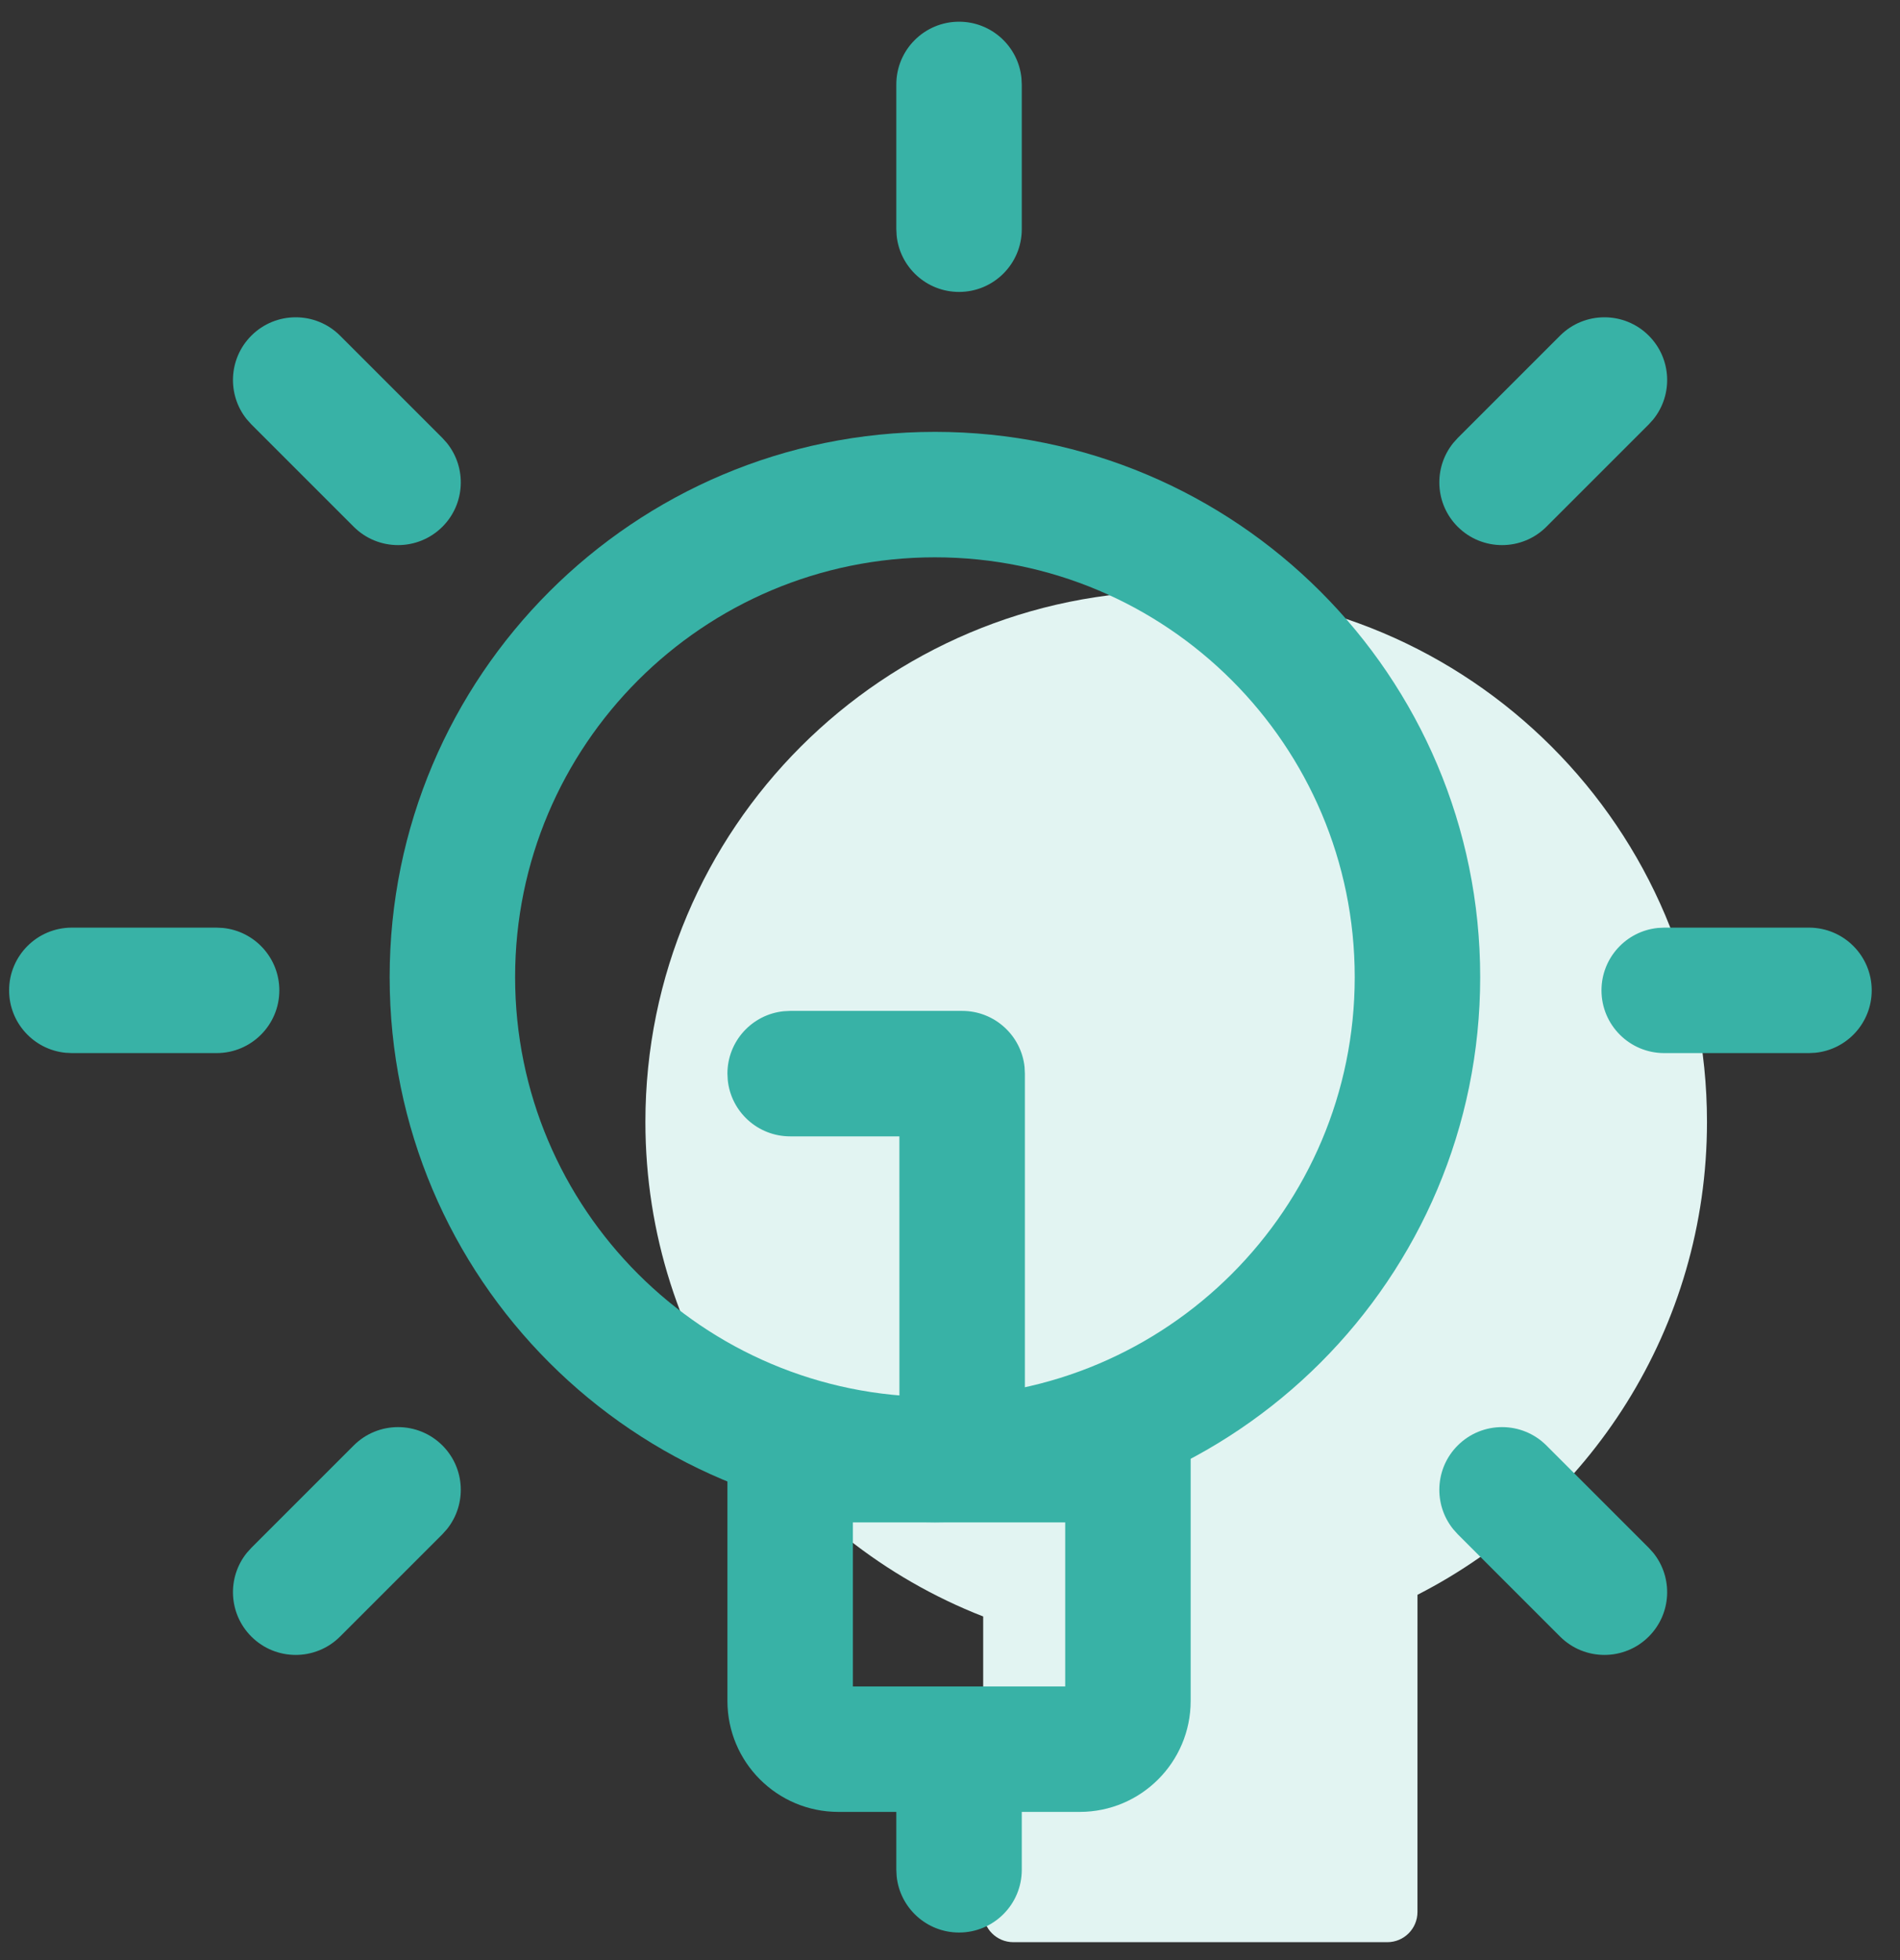 <svg width="63" height="65" xmlns="http://www.w3.org/2000/svg"><rect width="100%" height="100%" fill="#333333" stroke="none"/><g fill="none" fill-rule="evenodd"><path d="M39.818,19.2 C49.538,19.2 57.418,27.08 57.418,36.8 C57.418,43.639 53.517,49.567 47.819,52.481 L47.818,63 C47.818,63.552 47.37,64 46.818,64 L34.418,64 C33.866,64 33.418,63.552 33.418,63 L33.418,53.2 C26.862,50.64 22.218,44.262 22.218,36.8 C22.218,27.08 30.098,19.2 39.818,19.2 Z" fill="#E2F4F2" transform="translate(-.818 .4)"/><path d="M31.818,13.92 C21.833,13.92 13.738,22.015 13.738,32 C13.738,41.985 21.833,50.08 31.818,50.08 C41.804,50.08 49.898,41.985 49.898,32 C49.898,22.015 41.804,13.92 31.818,13.92 Z M31.818,18.08 C39.506,18.08 45.738,24.312 45.738,32 C45.738,39.688 39.506,45.92 31.818,45.92 C24.13,45.92 17.898,39.688 17.898,32 C17.898,24.312 24.13,18.08 31.818,18.08 Z" fill="#38B2A6" fill-rule="nonzero" transform="translate(-.818 .4)"/><path d="M40.298,45.92 L24.938,45.92 L24.938,56 C24.938,58.032 26.586,59.68 28.618,59.68 L36.618,59.68 C38.651,59.68 40.298,58.032 40.298,56 L40.298,45.92 Z M36.138,50.08 L36.138,55.52 L29.098,55.52 L29.098,50.08 L36.138,50.08 Z" fill="#38B2A6" fill-rule="nonzero" transform="translate(-.818 .4)"/><path d="M32.721 33.12C33.798 33.12 34.684 33.938 34.791 34.987L34.801 35.2 34.801 47.269C34.801 48.417 33.87 49.349 32.721 49.349 31.644 49.349 30.759 48.53 30.652 47.481L30.641 47.269 30.64 37.28 27.018 37.28C25.941 37.28 25.055 36.462 24.949 35.413L24.938 35.2C24.938 34.123 25.757 33.237 26.806 33.131L27.018 33.12 32.721 33.12zM32.618 56.32C33.695 56.32 34.581 57.138 34.687 58.187L34.698 58.4 34.698 61.6C34.698 62.749 33.767 63.68 32.618 63.68 31.541 63.68 30.655 62.862 30.549 61.813L30.538 61.6 30.538 58.4C30.538 57.251 31.469 56.32 32.618 56.32zM32.618.32C33.695.32 34.581 1.138 34.687 2.187L34.698 2.4 34.698 7.2C34.698 8.349 33.767 9.28 32.618 9.28 31.541 9.28 30.655 8.462 30.549 7.413L30.538 7.2 30.538 2.4C30.538 1.251 31.469.32 32.618.32zM52.546 10.73C53.359 9.918 54.676 9.918 55.488 10.73 56.246 11.488 56.297 12.686 55.64 13.503L55.488 13.672 52.094 17.066C51.282 17.878 49.965 17.878 49.152 17.066 48.394 16.308 48.344 15.11 49.001 14.293L49.152 14.124 52.546 10.73z" fill="#38B2A6" fill-rule="nonzero" transform="translate(-.818 .4)"/><path d="M12.546,10.73 C13.359,9.918 14.676,9.918 15.488,10.73 C16.246,11.488 16.297,12.686 15.64,13.503 L15.488,13.672 L12.094,17.066 C11.282,17.878 9.965,17.878 9.152,17.066 C8.394,16.308 8.344,15.11 9.001,14.293 L9.152,14.124 L12.546,10.73 Z" fill="#38B2A6" fill-rule="nonzero" transform="matrix(-1 0 0 1 23.822 .4)"/><path d="M52.546,47.53 C53.359,46.718 54.676,46.718 55.488,47.53 C56.246,48.288 56.297,49.486 55.64,50.303 L55.488,50.472 L52.094,53.866 C51.282,54.678 49.965,54.678 49.152,53.866 C48.394,53.108 48.344,51.91 49.001,51.093 L49.152,50.924 L52.546,47.53 Z" fill="#38B2A6" fill-rule="nonzero" transform="matrix(1 0 0 -1 -.818 101.796)"/><path d="M12.546,47.53 C13.359,46.718 14.676,46.718 15.488,47.53 C16.246,48.288 16.297,49.486 15.64,50.303 L15.488,50.472 L12.094,53.866 C11.282,54.678 9.965,54.678 9.152,53.866 C8.394,53.108 8.344,51.91 9.001,51.093 L9.152,50.924 L12.546,47.53 Z" fill="#38B2A6" fill-rule="nonzero" transform="rotate(180 11.911 50.898)"/><path d="M60.8,30.359 C61.949,30.359 62.88,31.29 62.88,32.439 C62.88,33.516 62.062,34.402 61.013,34.508 L60.8,34.519 L56,34.519 C54.851,34.519 53.92,33.588 53.92,32.439 C53.92,31.362 54.738,30.476 55.787,30.37 L56,30.359 L60.8,30.359 Z" fill="#38B2A6" fill-rule="nonzero" transform="translate(-.818 .4)"/><path d="M8,30.359 C9.149,30.359 10.08,31.29 10.08,32.439 C10.08,33.516 9.262,34.402 8.213,34.508 L8,34.519 L3.2,34.519 C2.051,34.519 1.12,33.588 1.12,32.439 C1.12,31.362 1.938,30.476 2.987,30.37 L3.2,30.359 L8,30.359 Z" fill="#38B2A6" fill-rule="nonzero" transform="matrix(-1 0 0 1 10.382 .4)"/></g></svg>